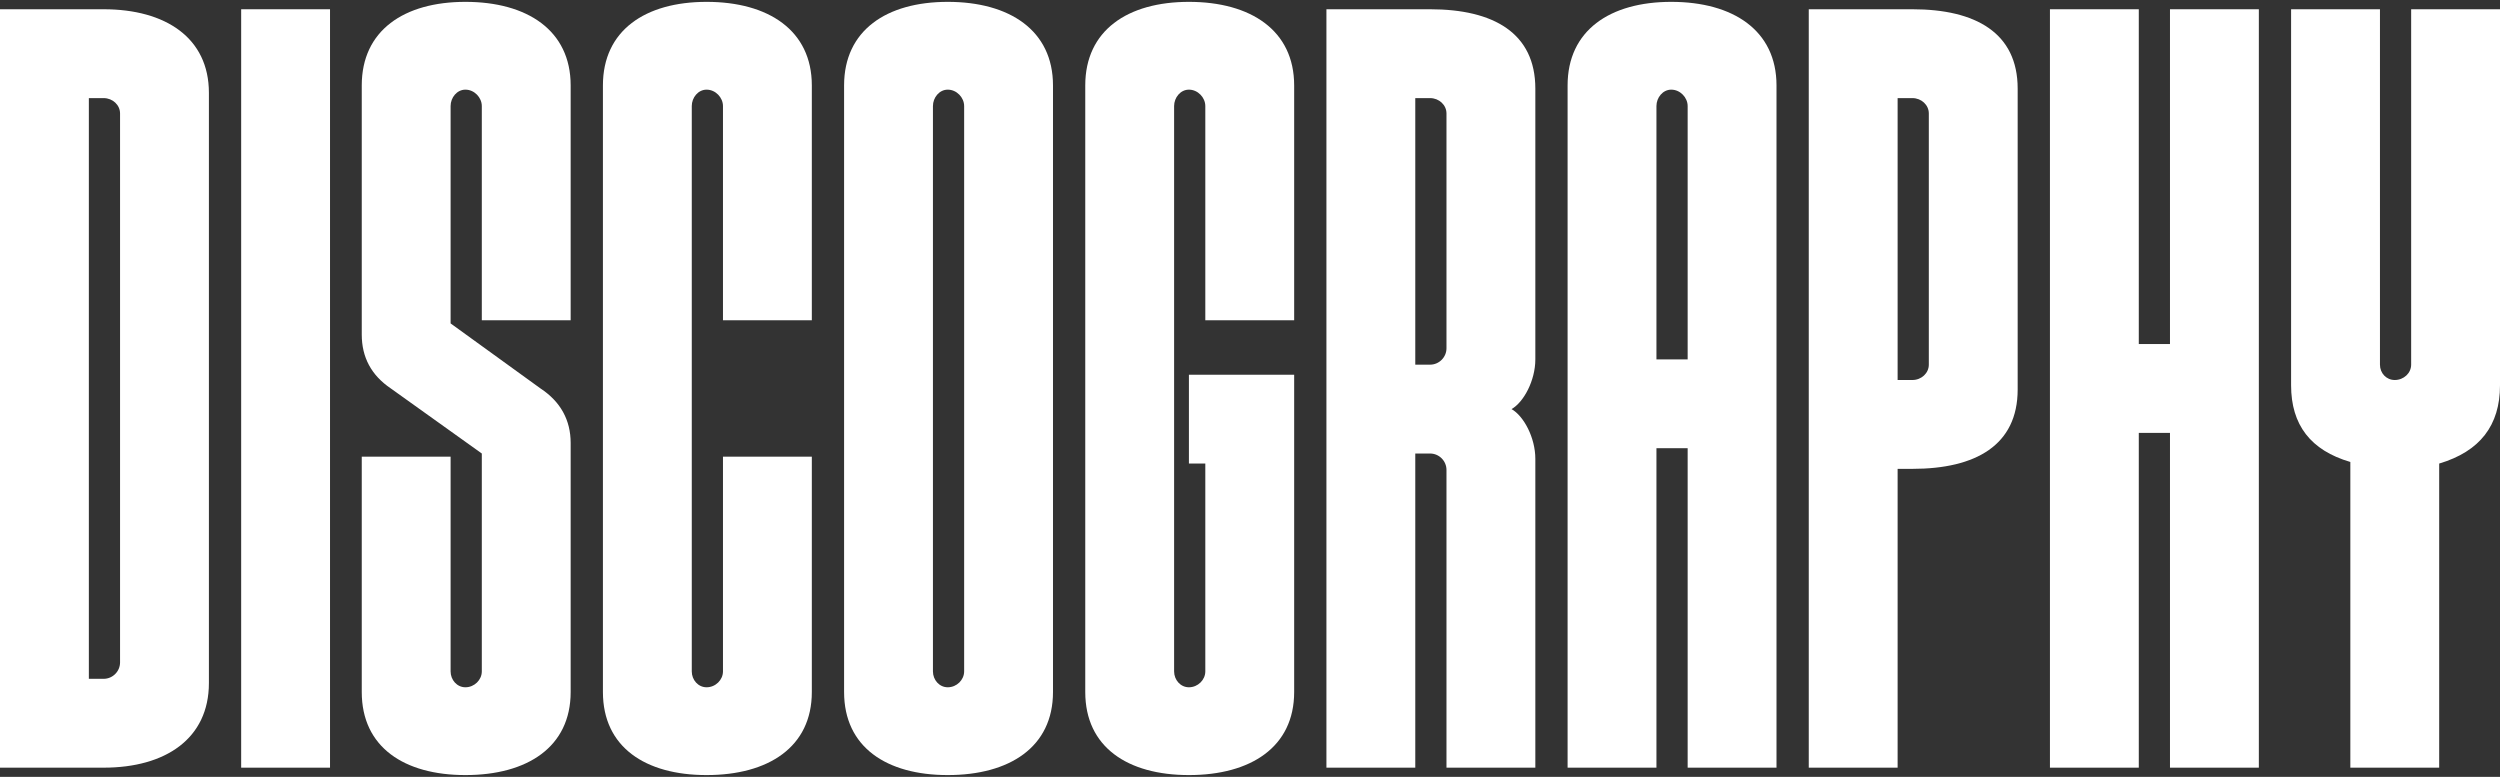 <svg width="1255" height="390" viewBox="0 0 1255 390" fill="none" xmlns="http://www.w3.org/2000/svg">
<rect x="0" y="0" width="1255" height="390" fill="#333333" stroke="none"/>
<path d="M1210.4 183.062V4.648H1255V193.416C1255 213.594 1244.91 226.603 1224.47 232.71V385.37H1179.87V231.913C1159.96 226.072 1150.13 213.328 1150.13 193.416V4.648H1194.74V183.062C1194.74 187.31 1197.92 190.761 1202.17 190.761C1206.68 190.761 1210.4 187.31 1210.4 183.062Z" fill="white"/>
<path d="M1089.33 172.707V4.648H1133.94V385.37H1089.33V217.311H1073.67V385.37H1029.07V4.648H1073.67V172.707H1089.33Z" fill="white"/>
<path d="M907.999 4.648H960.037C991.896 4.648 1012.87 16.595 1012.87 44.472V195.54C1012.87 223.417 991.896 235.365 960.037 235.365H952.603V385.37H907.999V4.648ZM968.267 183.062V56.951C968.267 52.703 964.55 49.251 960.037 49.251H952.603V190.761H960.037C964.55 190.761 968.267 187.31 968.267 183.062Z" fill="white"/>
<path d="M838.97 0.931C870.033 0.931 891.804 15.268 891.804 42.879V385.37H847.201V225.01H831.536V385.37H786.933V42.879C786.933 15.268 808.173 0.931 838.97 0.931ZM831.536 53.234V180.407H847.201V53.234C847.201 48.986 843.484 45.003 838.97 45.003C834.722 45.003 831.536 48.986 831.536 53.234Z" fill="white"/>
<path d="M770.738 44.472V180.407C770.738 191.027 764.897 201.912 758.79 205.363C764.897 208.815 770.738 219.7 770.738 230.32V385.37H726.134V235.896C726.134 231.382 722.417 227.665 717.904 227.665H710.47V385.37H665.866V4.648H717.904C749.763 4.648 770.738 16.595 770.738 44.472ZM710.47 49.251V183.062H717.904C722.417 183.062 726.134 179.345 726.134 174.831V56.951C726.134 52.703 722.417 49.251 717.904 49.251H710.47Z" fill="white"/>
<path d="M649.671 42.879V160.76H605.067V53.234C605.067 48.986 601.35 45.003 596.837 45.003C592.589 45.003 589.403 48.986 589.403 53.234V337.05C589.403 341.298 592.589 345.015 596.837 345.015C601.35 345.015 605.067 341.298 605.067 337.05V232.709H596.837V188.106H649.671V347.404C649.671 375.016 627.9 389.087 596.837 389.087C566.039 389.087 544.8 375.016 544.8 347.404V42.879C544.8 15.268 566.039 0.931 596.837 0.931C627.9 0.931 649.671 15.268 649.671 42.879Z" fill="white"/>
<path d="M475.77 0.931C506.834 0.931 528.604 15.268 528.604 42.879V347.404C528.604 375.016 506.834 389.087 475.77 389.087C444.973 389.087 423.733 375.016 423.733 347.404V42.879C423.733 15.268 444.973 0.931 475.77 0.931ZM475.77 345.015C480.284 345.015 484.001 341.298 484.001 337.05V53.234C484.001 48.986 480.284 45.003 475.77 45.003C471.523 45.003 468.337 48.986 468.337 53.234V337.05C468.337 341.298 471.523 345.015 475.77 345.015Z" fill="white"/>
<path d="M407.538 42.879V160.76H362.934V53.234C362.934 48.986 359.217 45.003 354.704 45.003C350.456 45.003 347.27 48.986 347.27 53.234V337.05C347.27 341.298 350.456 345.015 354.704 345.015C359.217 345.015 362.934 341.298 362.934 337.05V229.258H407.538V347.404C407.538 375.016 385.767 389.087 354.704 389.087C323.906 389.087 302.667 375.016 302.667 347.404V42.879C302.667 15.268 323.906 0.931 354.704 0.931C385.767 0.931 407.538 15.268 407.538 42.879Z" fill="white"/>
<path d="M286.471 42.879V160.76H241.868V53.234C241.868 48.986 238.151 45.003 233.637 45.003C229.389 45.003 226.203 48.986 226.203 53.234V162.353L271.338 195.009C281.427 201.646 286.471 210.939 286.471 222.355V347.404C286.471 375.016 264.7 389.087 233.637 389.087C202.84 389.087 181.6 375.016 181.6 347.404V229.258H226.203V337.05C226.203 341.298 229.389 345.015 233.637 345.015C238.151 345.015 241.868 341.298 241.868 337.05V227.665L196.202 195.009C186.379 188.372 181.6 179.345 181.6 167.928V42.879C181.6 15.268 202.84 0.931 233.637 0.931C264.7 0.931 286.471 15.268 286.471 42.879Z" fill="white"/>
<path d="M165.67 4.648V385.37H121.067V4.648H165.67Z" fill="white"/>
<path d="M0 385.37V4.648H52.037C83.1 4.648 104.871 18.985 104.871 46.596V342.891C104.871 370.768 83.1 385.37 52.037 385.37H0ZM52.037 49.251H44.603V340.767H52.037C56.551 340.767 60.268 337.05 60.268 332.536V56.951C60.268 52.703 56.551 49.251 52.037 49.251Z" fill="white"/>
</svg>
